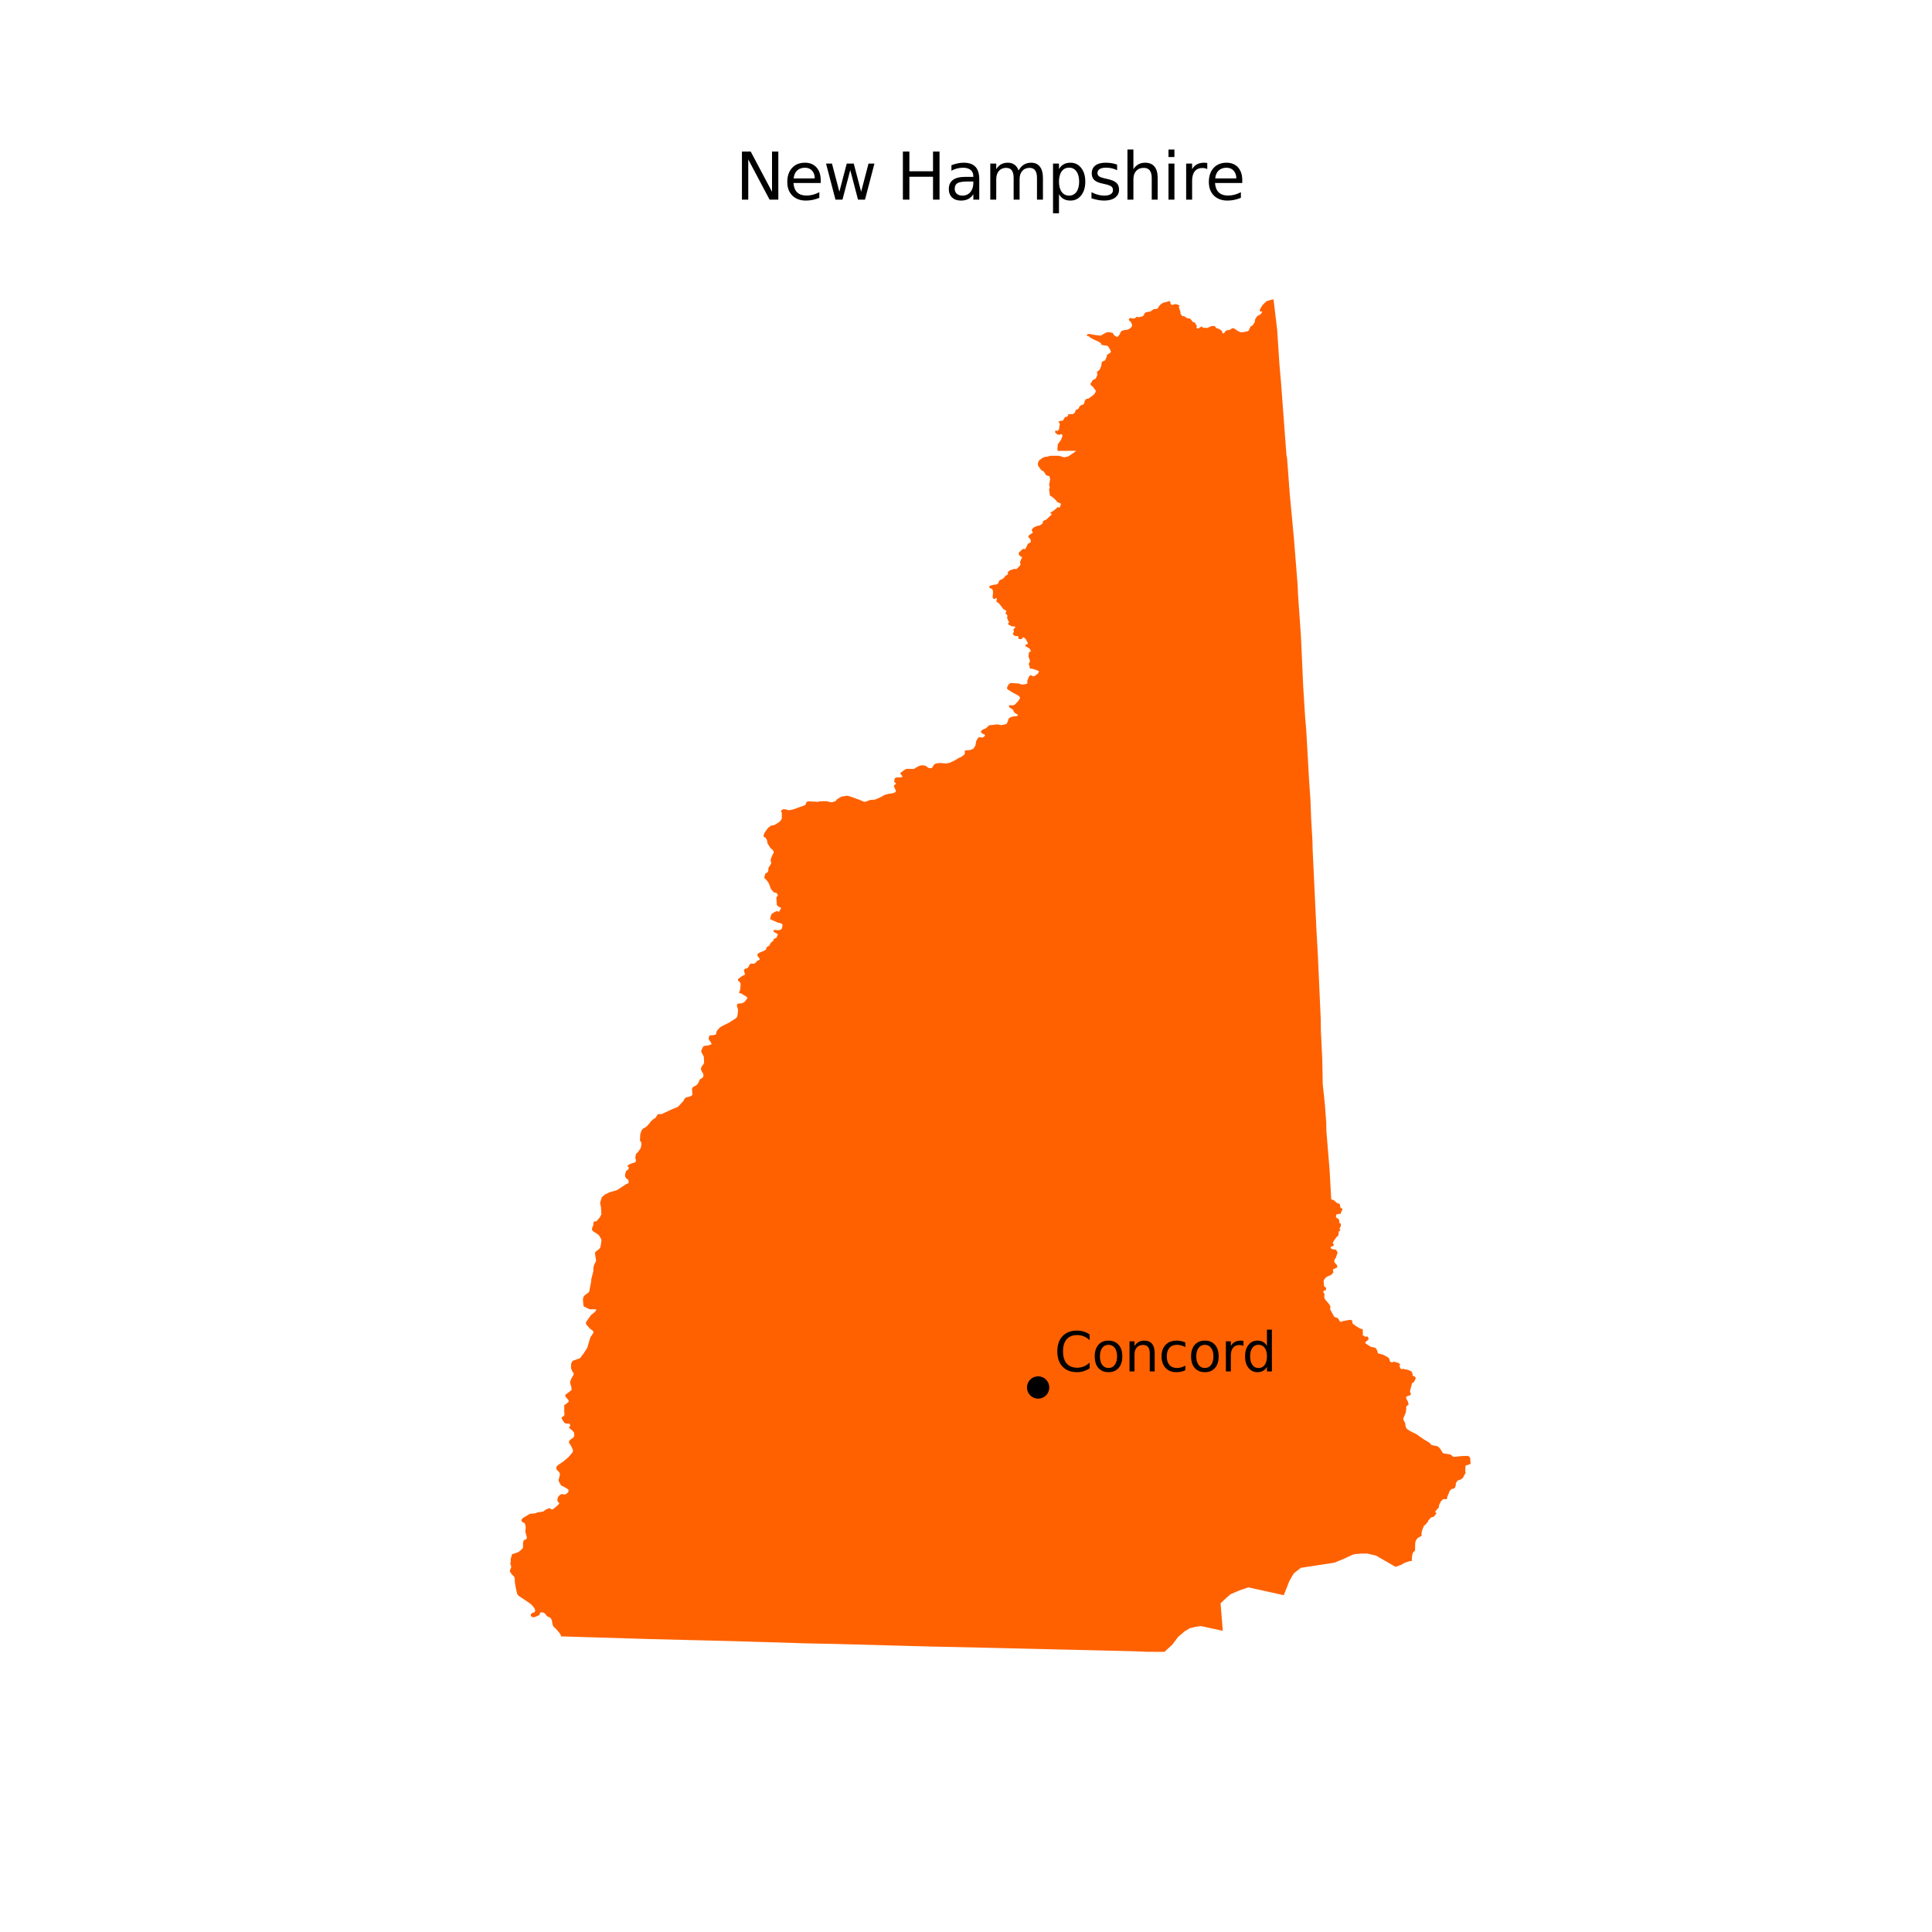 <?xml version="1.0" encoding="utf-8" standalone="no"?>
<!DOCTYPE svg PUBLIC "-//W3C//DTD SVG 1.1//EN"
  "http://www.w3.org/Graphics/SVG/1.1/DTD/svg11.dtd">
<svg xmlns:xlink="http://www.w3.org/1999/xlink" width="360pt" height="360pt" viewBox="0 0 360 360" xmlns="http://www.w3.org/2000/svg" version="1.1">
 <defs>
  <style type="text/css">*{stroke-linejoin: round; stroke-linecap: butt}</style>
 </defs>
 <g id="figure_1">
  <g id="patch_1">
   <path d="M 0 360 
L 360 360 
L 360 0 
L 0 0 
z
" style="fill: #ffffff"/>
  </g>
  <g id="axes_1">
   <g id="PatchCollection_1">
    <path d="M 94.971 292.726 
L 95.263 292.048 
L 95.176 291.498 
L 95.081 291.448 
L 95.071 291.381 
L 95.176 290.984 
L 95.148 290.562 
L 95.398 289.64 
L 95.476 289.576 
L 96.01 289.43 
L 96.569 289.214 
L 96.9 288.973 
L 97.335 288.567 
L 97.338 288.563 
L 97.462 288.386 
L 97.45 287.496 
L 97.582 287.069 
L 97.682 286.959 
L 98.06 286.8 
L 98.142 286.683 
L 98.16 286.4 
L 97.884 285.426 
L 97.957 284.737 
L 97.93 284.333 
L 97.852 284.019 
L 97.744 283.809 
L 97.626 283.732 
L 97.44 283.694 
L 97.227 283.493 
L 97.164 283.368 
L 97.206 283.151 
L 97.392 282.88 
L 98.722 282.085 
L 99.738 281.988 
L 100.094 281.829 
L 101.217 281.652 
L 101.77 281.252 
L 102.269 281.04 
L 102.507 281.078 
L 102.751 281.256 
L 103.03 281.228 
L 103.788 280.607 
L 104.209 280.178 
L 104.212 280.068 
L 103.977 279.869 
L 103.851 279.536 
L 103.911 279.147 
L 104.082 278.822 
L 104.371 278.519 
L 104.662 278.401 
L 105.159 278.471 
L 105.456 278.414 
L 105.817 278.1 
L 105.935 277.924 
L 105.929 277.661 
L 105.85 277.506 
L 105.044 277.007 
L 104.653 276.857 
L 104.463 276.654 
L 104.135 276.058 
L 104.077 275.771 
L 104.279 275.053 
L 104.342 274.598 
L 104.149 274.255 
L 103.796 273.938 
L 103.706 273.774 
L 103.655 273.441 
L 103.739 273.24 
L 103.998 272.981 
L 104.877 272.394 
L 105.796 271.634 
L 106.311 271.084 
L 106.666 270.631 
L 106.751 270.457 
L 106.763 270.159 
L 106.374 269.363 
L 106.003 268.785 
L 106.064 268.515 
L 106.242 268.272 
L 106.796 267.908 
L 106.962 267.645 
L 107.007 267.506 
L 106.977 266.967 
L 106.691 266.607 
L 106.496 266.444 
L 106.205 266.199 
L 106.015 265.949 
L 106.033 265.857 
L 106.223 265.826 
L 106.238 265.755 
L 106.211 265.408 
L 106.114 265.329 
L 105.891 265.256 
L 105.496 265.274 
L 105.14 265.106 
L 104.667 264.368 
L 104.642 264.181 
L 104.701 264.081 
L 105.062 263.845 
L 105.158 263.699 
L 105.182 263.538 
L 105.13 262.94 
L 105.129 262.933 
L 105.152 262.087 
L 105.085 261.899 
L 105.824 261.334 
L 105.969 261.164 
L 105.936 260.923 
L 105.387 260.252 
L 105.305 259.931 
L 106.398 259.105 
L 106.519 258.94 
L 106.434 258.335 
L 106.244 257.732 
L 106.25 257.365 
L 106.525 256.764 
L 106.833 256.265 
L 106.9 256.009 
L 106.908 255.976 
L 106.857 255.828 
L 106.621 255.503 
L 106.401 254.931 
L 106.425 254.094 
L 106.648 253.655 
L 106.76 253.555 
L 108.077 253.076 
L 108.67 252.31 
L 109.405 251.197 
L 110.002 249.217 
L 110.601 248.289 
L 110.568 248.132 
L 110.393 247.896 
L 109.918 247.576 
L 109.322 246.871 
L 109.177 246.608 
L 109.162 246.485 
L 109.29 246.222 
L 109.515 245.903 
L 109.523 245.893 
L 110.068 245.122 
L 110.231 244.948 
L 110.607 244.674 
L 111.04 244.233 
L 111.119 244.045 
L 110.919 243.954 
L 110.12 243.972 
L 109.781 243.932 
L 108.87 243.483 
L 108.743 243.335 
L 108.704 243.178 
L 108.619 242.151 
L 108.677 241.796 
L 108.892 241.4 
L 109.655 240.851 
L 109.794 240.663 
L 110.006 239.569 
L 110.15 238.821 
L 110.165 238.411 
L 110.505 237.094 
L 110.506 237.088 
L 110.557 236.891 
L 110.582 236.16 
L 110.743 235.569 
L 111.013 235.121 
L 111.074 234.935 
L 110.875 233.597 
L 110.887 233.376 
L 110.981 233.239 
L 111.661 232.716 
L 111.81 232.542 
L 111.928 232.146 
L 112.053 231.332 
L 112.06 231.031 
L 112.008 230.861 
L 111.634 230.198 
L 111.172 229.846 
L 110.52 229.444 
L 110.319 229.177 
L 110.301 228.925 
L 110.566 228.237 
L 110.554 227.916 
L 110.721 227.576 
L 111.061 227.589 
L 111.216 227.492 
L 111.775 226.823 
L 112.058 226.274 
L 111.98 224.918 
L 111.826 224.189 
L 111.841 224.028 
L 112.149 223.067 
L 112.759 222.551 
L 113.649 222.142 
L 115 221.748 
L 116.695 220.624 
L 116.956 220.544 
L 116.962 220.543 
L 117.069 220.484 
L 117.151 220.303 
L 117.102 219.949 
L 117.096 219.902 
L 116.971 219.751 
L 116.664 219.566 
L 116.467 219.16 
L 116.5 218.703 
L 116.697 218.14 
L 117.025 217.955 
L 117.192 217.612 
L 117.18 217.551 
L 116.976 217.389 
L 116.958 217.215 
L 117.01 217.127 
L 117.177 217.01 
L 117.648 216.804 
L 118.35 216.585 
L 118.463 216.426 
L 118.484 216.064 
L 118.369 215.788 
L 118.469 215.137 
L 118.578 214.916 
L 118.776 214.792 
L 119.266 214.134 
L 119.406 213.847 
L 119.494 213.408 
L 119.525 213.019 
L 119.403 212.723 
L 119.242 212.538 
L 119.292 211.626 
L 119.292 211.625 
L 119.309 211.31 
L 119.546 210.639 
L 119.851 210.268 
L 120.317 210.032 
L 120.575 209.807 
L 121.084 209.235 
L 121.291 208.935 
L 121.769 208.522 
L 122.135 208.288 
L 122.608 207.603 
L 123.278 207.602 
L 125.13 206.738 
L 126.324 206.237 
L 127.2 205.313 
L 127.352 205.121 
L 127.541 204.755 
L 127.736 204.552 
L 127.891 204.476 
L 128.439 204.361 
L 128.756 204.209 
L 128.981 204.048 
L 129.024 204.017 
L 128.951 202.953 
L 128.972 202.741 
L 129.091 202.584 
L 129.77 202.206 
L 129.914 202.063 
L 130.143 201.753 
L 130.377 201.163 
L 130.948 200.787 
L 131.094 200.451 
L 131.012 200.031 
L 130.796 199.709 
L 130.588 199.197 
L 130.619 199.03 
L 130.814 198.639 
L 131.094 198.275 
L 131.203 197.953 
L 131.14 196.883 
L 130.703 196.061 
L 130.652 195.818 
L 130.954 195.116 
L 131.131 194.929 
L 131.476 194.847 
L 131.921 194.827 
L 132.626 194.56 
L 132.513 194.35 
L 132.447 194.228 
L 132.404 194.147 
L 132.198 193.884 
L 132.037 193.544 
L 132.113 193.153 
L 132.223 192.994 
L 132.324 192.895 
L 132.651 192.921 
L 133.269 192.814 
L 133.424 192.709 
L 133.485 192.279 
L 133.762 191.858 
L 134.187 191.415 
L 134.794 191.069 
L 135.752 190.611 
L 137.116 189.749 
L 137.291 189.556 
L 137.405 189.33 
L 137.525 188.303 
L 137.525 188.172 
L 137.311 187.404 
L 137.339 187.198 
L 137.421 187.056 
L 137.67 186.979 
L 138.095 186.976 
L 138.577 186.81 
L 138.718 186.698 
L 139.272 186.009 
L 139.246 185.892 
L 139.059 185.701 
L 138.088 185.111 
L 137.766 185.058 
L 137.722 184.978 
L 137.725 184.868 
L 137.881 184.548 
L 137.938 184.271 
L 138.009 183.374 
L 137.907 183.076 
L 137.531 182.696 
L 137.504 182.452 
L 138.274 181.867 
L 138.781 181.645 
L 138.799 181.51 
L 138.668 181.011 
L 138.634 180.696 
L 138.906 180.481 
L 139.251 180.424 
L 139.563 180.018 
L 139.618 179.81 
L 139.719 179.68 
L 139.915 179.556 
L 140.065 179.572 
L 140.569 179.555 
L 140.897 179.315 
L 140.946 179.163 
L 141.077 179.044 
L 141.112 179.029 
L 141.144 179.015 
L 141.497 178.861 
L 141.56 178.751 
L 141.513 178.575 
L 141.135 178.1 
L 141.116 177.917 
L 141.175 177.776 
L 141.331 177.611 
L 141.572 177.486 
L 142.389 177.156 
L 142.747 176.932 
L 142.809 176.553 
L 143.119 176.323 
L 143.282 176.253 
L 143.363 176.163 
L 143.639 175.666 
L 144.141 175.24 
L 144.113 175.025 
L 144.699 174.708 
L 144.962 174.068 
L 144.236 173.671 
L 144.093 173.501 
L 144.199 173.333 
L 144.339 173.269 
L 144.94 173.344 
L 145.3 173.298 
L 145.493 173.211 
L 145.628 173.085 
L 145.726 172.9 
L 145.809 172.454 
L 145.788 172.249 
L 145.619 172.098 
L 145.242 171.957 
L 144.973 171.933 
L 143.509 171.279 
L 143.524 171.085 
L 143.749 170.337 
L 144.32 169.948 
L 144.753 169.78 
L 144.871 169.779 
L 145.054 169.879 
L 145.182 169.871 
L 145.55 169.211 
L 145.498 169.116 
L 145.148 168.995 
L 144.75 168.668 
L 144.664 167.304 
L 144.68 167.209 
L 144.933 166.873 
L 144.925 166.749 
L 144.879 166.67 
L 144.711 166.383 
L 144.208 166.288 
L 143.683 165.698 
L 143.251 164.583 
L 142.88 164.051 
L 142.414 163.586 
L 142.567 162.892 
L 142.665 162.747 
L 143.003 162.554 
L 143.107 162.393 
L 143.196 162.011 
L 143.144 161.804 
L 143.663 160.967 
L 143.691 160.871 
L 143.718 160.777 
L 143.598 160.404 
L 143.629 160.082 
L 143.912 159.353 
L 144.179 158.879 
L 144.124 158.616 
L 143.964 158.342 
L 143.59 158.064 
L 143.03 157.186 
L 142.896 156.475 
L 142.57 156.029 
L 142.385 155.996 
L 142.258 155.741 
L 142.484 155.136 
L 143.117 154.266 
L 143.651 153.854 
L 144.333 153.711 
L 145.038 153.278 
L 145.228 153.146 
L 145.573 152.755 
L 145.662 152.574 
L 145.684 152.292 
L 145.681 151.415 
L 145.54 151.261 
L 145.604 150.969 
L 145.998 150.773 
L 146.315 150.806 
L 146.958 150.968 
L 147.401 150.905 
L 147.842 150.816 
L 148.582 150.534 
L 149.935 150.061 
L 150.111 149.921 
L 150.289 149.443 
L 150.292 149.435 
L 150.63 149.314 
L 152.367 149.405 
L 152.852 149.31 
L 154.103 149.29 
L 154.694 149.474 
L 155.047 149.481 
L 155.654 149.307 
L 156.043 148.877 
L 156.782 148.441 
L 157.799 148.272 
L 158.241 148.348 
L 160.216 149.052 
L 160.798 149.327 
L 161.126 149.398 
L 161.373 149.366 
L 162.143 149.062 
L 163.043 148.988 
L 163.846 148.666 
L 164.483 148.324 
L 164.914 148.093 
L 165.592 147.913 
L 166.307 147.822 
L 166.741 147.668 
L 166.881 147.571 
L 166.948 147.396 
L 166.922 147.287 
L 166.679 146.784 
L 166.566 146.41 
L 166.631 146.287 
L 166.888 146.131 
L 166.945 146.03 
L 166.927 145.93 
L 166.654 145.73 
L 166.603 145.646 
L 166.737 145.022 
L 166.859 144.938 
L 167.274 144.835 
L 167.793 144.886 
L 168.097 144.795 
L 168.137 144.633 
L 167.79 144.205 
L 167.79 144.06 
L 167.9 143.916 
L 168.714 143.346 
L 169.027 143.251 
L 170.193 143.295 
L 170.504 143.167 
L 170.755 142.977 
L 171.229 142.75 
L 171.442 142.667 
L 171.511 142.64 
L 171.802 142.597 
L 172.369 142.658 
L 172.538 142.737 
L 173.003 143.087 
L 173.44 143.145 
L 173.624 143.116 
L 173.701 143.047 
L 173.931 142.621 
L 174.133 142.414 
L 174.318 142.304 
L 174.743 142.212 
L 175.257 142.176 
L 176.33 142.263 
L 177.011 142.119 
L 177.843 141.724 
L 178.665 141.225 
L 179.155 141.015 
L 179.725 140.58 
L 179.801 140.168 
L 179.727 139.985 
L 179.791 139.893 
L 179.973 139.827 
L 180.788 139.748 
L 181.247 139.571 
L 181.476 139.383 
L 181.747 138.935 
L 181.912 138.059 
L 182.295 137.431 
L 182.394 137.372 
L 183.095 137.427 
L 183.309 137.312 
L 183.545 137.075 
L 183.503 136.906 
L 182.952 136.623 
L 182.825 136.516 
L 182.794 136.318 
L 182.841 136.212 
L 183.015 136.017 
L 183.284 135.871 
L 183.651 135.756 
L 184.281 135.172 
L 184.453 135.13 
L 185.747 134.995 
L 185.91 134.973 
L 186.524 135.127 
L 187.499 134.924 
L 187.65 134.738 
L 187.885 134.154 
L 187.909 133.931 
L 188.27 133.649 
L 188.568 133.569 
L 188.875 133.489 
L 189.383 133.443 
L 189.501 133.43 
L 189.609 133.355 
L 189.664 133.225 
L 189.596 133.143 
L 189.069 132.816 
L 188.902 132.636 
L 188.806 132.318 
L 188.713 132.198 
L 188.21 131.898 
L 188.031 131.708 
L 188.003 131.521 
L 188.139 131.393 
L 188.695 131.448 
L 188.827 131.426 
L 189.139 131.258 
L 189.682 130.686 
L 189.917 130.363 
L 190.055 130.107 
L 190.049 129.946 
L 189.845 129.668 
L 188.601 128.993 
L 187.758 128.454 
L 187.631 128.262 
L 187.662 128.092 
L 187.822 127.732 
L 188.036 127.45 
L 188.213 127.324 
L 188.398 127.269 
L 189.814 127.357 
L 190.386 127.55 
L 190.985 127.508 
L 191.328 127.421 
L 191.452 127.28 
L 191.411 126.971 
L 191.445 126.781 
L 191.749 126.063 
L 191.97 125.821 
L 192.169 125.847 
L 192.35 125.967 
L 192.526 126.027 
L 192.77 125.956 
L 193.233 125.643 
L 193.465 125.424 
L 193.607 125.071 
L 193.187 124.877 
L 192.35 124.614 
L 191.946 124.587 
L 191.833 124.362 
L 191.849 124.108 
L 191.698 123.821 
L 191.721 123.618 
L 191.812 123.455 
L 191.905 123.272 
L 191.883 123.029 
L 191.645 122.313 
L 191.723 121.624 
L 191.828 121.502 
L 191.903 121.5 
L 191.974 121.38 
L 192.113 121.288 
L 191.831 120.844 
L 191.108 120.421 
L 191.058 120.354 
L 191.058 120.138 
L 191.423 120.078 
L 191.504 119.917 
L 191.501 119.906 
L 191.451 119.668 
L 191.142 119.102 
L 190.887 118.851 
L 190.72 118.751 
L 190.575 118.78 
L 190.475 118.976 
L 190.324 119.077 
L 190.138 119.088 
L 189.85 119.065 
L 189.76 118.93 
L 189.737 118.817 
L 189.795 118.682 
L 189.766 118.574 
L 189.094 118.484 
L 188.913 118.369 
L 188.745 118.208 
L 188.745 118.051 
L 188.874 117.818 
L 188.939 117.641 
L 188.836 117.42 
L 188.836 117.262 
L 188.948 117.172 
L 189.137 116.974 
L 189.189 116.851 
L 189.09 116.725 
L 188.669 116.716 
L 188.413 116.656 
L 187.806 116.314 
L 187.797 116.257 
L 187.964 116.067 
L 188.007 115.857 
L 187.793 115.544 
L 187.638 114.988 
L 187.752 114.784 
L 187.579 114.486 
L 187.433 114.398 
L 187.374 114.303 
L 187.374 114.215 
L 187.526 113.919 
L 187.473 113.78 
L 186.974 113.506 
L 186.184 112.465 
L 185.676 112.109 
L 185.66 111.984 
L 185.765 111.584 
L 185.743 111.5 
L 185.607 111.465 
L 185.266 111.611 
L 185.201 111.608 
L 185.041 111.489 
L 184.975 111.365 
L 184.972 110.906 
L 185.028 110.71 
L 185.016 110.045 
L 184.849 109.731 
L 184.443 109.59 
L 184.373 109.454 
L 184.36 109.431 
L 184.369 109.225 
L 184.429 109.149 
L 185.138 108.967 
L 185.716 108.895 
L 186.073 108.626 
L 186.07 108.437 
L 186.312 108.077 
L 186.653 107.951 
L 187.003 107.75 
L 187.307 107.331 
L 187.832 107.007 
L 187.844 106.925 
L 187.769 106.815 
L 187.744 106.663 
L 188.128 106.297 
L 188.957 106.011 
L 189.38 106.036 
L 189.484 105.979 
L 190.033 105.417 
L 190.182 105.132 
L 190.045 104.831 
L 190.308 104.123 
L 190.434 103.952 
L 190.423 103.782 
L 190.07 103.63 
L 189.851 103.322 
L 189.816 103.082 
L 189.93 102.886 
L 190.549 102.331 
L 190.816 102.249 
L 190.853 102.324 
L 190.956 102.324 
L 191.095 102.253 
L 191.538 101.308 
L 191.921 101.149 
L 192.065 100.984 
L 192.085 100.845 
L 192.023 100.571 
L 191.793 100.215 
L 191.627 100.106 
L 191.622 99.918 
L 191.738 99.75 
L 191.926 99.597 
L 192.439 99.268 
L 192.436 99.125 
L 192.25 98.88 
L 192.262 98.681 
L 192.324 98.586 
L 192.675 98.244 
L 193.234 98.003 
L 193.768 97.9 
L 194.293 97.527 
L 194.319 97.201 
L 194.371 97.115 
L 194.536 96.991 
L 194.946 96.826 
L 195.922 95.914 
L 195.978 95.786 
L 195.748 95.634 
L 195.723 95.555 
L 195.77 95.489 
L 196.275 95.194 
L 196.871 94.709 
L 197.004 94.544 
L 197.155 94.511 
L 197.402 94.564 
L 197.511 94.491 
L 197.697 93.917 
L 197.65 93.829 
L 197.033 93.568 
L 196.676 93.131 
L 196.22 92.709 
L 195.642 92.333 
L 195.472 91.136 
L 195.55 91.026 
L 195.612 90.768 
L 195.485 90.375 
L 195.676 89.297 
L 195.542 88.734 
L 194.948 88.566 
L 194.485 87.855 
L 194.056 87.628 
L 193.459 86.828 
L 193.381 86.453 
L 193.537 85.874 
L 194.203 85.345 
L 194.693 85.13 
L 195.175 85.09 
L 195.698 84.929 
L 197.36 84.937 
L 198.311 85.221 
L 199.079 85.031 
L 200.37 84.156 
L 200.487 83.994 
L 197.004 84.019 
L 197.103 83.938 
L 197.094 83.826 
L 197.016 83.762 
L 197.115 82.768 
L 197.688 81.993 
L 197.965 81.276 
L 197.971 81.092 
L 197.771 80.889 
L 197.382 81.004 
L 197.155 80.996 
L 197.025 80.953 
L 196.605 80.598 
L 196.618 80.339 
L 196.671 80.251 
L 196.842 80.227 
L 197.057 80.293 
L 197.328 80.022 
L 197.486 79.024 
L 197.264 78.585 
L 197.311 78.492 
L 198.158 78.326 
L 198.158 78.204 
L 198.429 77.727 
L 198.765 77.665 
L 199.021 77.456 
L 199.049 77.376 
L 198.955 77.29 
L 198.967 77.239 
L 199.497 77.155 
L 199.874 77.177 
L 200.254 76.921 
L 200.507 76.325 
L 200.775 76.276 
L 200.974 76.128 
L 201.136 75.766 
L 201.413 75.51 
L 201.703 75.43 
L 202.012 75.214 
L 202.099 74.889 
L 202.068 74.781 
L 202.364 74.359 
L 202.85 74.253 
L 203.636 73.675 
L 203.985 73.343 
L 204.142 73.007 
L 204.186 72.784 
L 203.574 71.989 
L 203.312 71.819 
L 203.175 71.561 
L 203.565 70.901 
L 203.874 70.678 
L 204.095 70.603 
L 204.186 70.506 
L 204.451 69.923 
L 204.489 69.748 
L 204.392 69.287 
L 204.642 69.13 
L 204.929 68.841 
L 205.207 68.179 
L 205.276 67.602 
L 205.335 67.448 
L 205.52 67.315 
L 205.922 67.152 
L 206.254 66.373 
L 206.226 66.17 
L 206.982 65.647 
L 206.963 65.415 
L 206.857 65.156 
L 206.455 64.507 
L 206.055 64.366 
L 205.889 64.386 
L 205.268 64.251 
L 205.218 64.22 
L 205.208 64.103 
L 205.105 63.933 
L 204.706 63.668 
L 203.703 63.213 
L 203.047 62.824 
L 202.85 62.61 
L 202.628 62.628 
L 202.531 62.564 
L 202.531 62.409 
L 202.581 62.345 
L 202.684 62.266 
L 203.046 62.222 
L 203.581 62.352 
L 205.115 62.553 
L 205.618 62.239 
L 206.097 61.979 
L 206.515 61.875 
L 207.309 62.008 
L 207.553 62.394 
L 207.793 62.606 
L 208.159 62.781 
L 208.227 62.768 
L 208.396 62.618 
L 208.687 62.236 
L 208.719 62.066 
L 208.931 61.719 
L 209.022 61.651 
L 209.481 61.512 
L 209.825 61.49 
L 210.344 61.333 
L 210.71 61.071 
L 210.9 60.837 
L 210.95 60.698 
L 210.94 60.466 
L 210.677 59.934 
L 210.418 59.736 
L 210.324 59.572 
L 210.361 59.457 
L 210.57 59.243 
L 211.118 59.36 
L 211.268 59.353 
L 211.44 59.305 
L 211.83 59.022 
L 212.178 59.115 
L 212.915 58.931 
L 213.15 58.715 
L 213.178 58.573 
L 213.365 58.264 
L 213.681 58.152 
L 214.41 58.037 
L 214.654 57.811 
L 215.048 57.582 
L 215.561 57.562 
L 215.767 57.405 
L 215.958 57.059 
L 216.324 56.661 
L 216.768 56.407 
L 217.939 56.094 
L 218.007 56.138 
L 218.117 56.399 
L 218.098 56.571 
L 218.292 56.794 
L 218.439 56.814 
L 219.105 56.648 
L 219.662 56.852 
L 219.818 56.962 
L 219.643 57.176 
L 219.927 57.998 
L 220.002 58.512 
L 220.089 58.638 
L 220.333 58.914 
L 220.639 58.906 
L 221.224 59.305 
L 221.696 59.336 
L 221.793 59.407 
L 222.291 60.007 
L 222.588 60.085 
L 222.675 60.16 
L 223.042 60.824 
L 222.901 61.01 
L 223.085 61.187 
L 223.382 61.189 
L 223.598 60.996 
L 223.967 60.817 
L 224.098 61.051 
L 224.952 61.115 
L 225.799 60.744 
L 226.258 60.748 
L 226.415 60.812 
L 226.587 61.11 
L 226.889 61.189 
L 227.305 61.382 
L 227.658 61.649 
L 227.755 61.863 
L 227.774 62.022 
L 227.937 62.139 
L 228.04 62.108 
L 228.162 61.991 
L 228.265 61.775 
L 228.665 61.512 
L 228.868 61.532 
L 229.237 61.402 
L 229.681 61.127 
L 230.131 61.281 
L 230.368 61.501 
L 231.1 61.892 
L 231.425 61.908 
L 231.943 61.84 
L 232.469 61.723 
L 232.666 61.602 
L 233.051 60.805 
L 233.384 60.65 
L 233.829 59.972 
L 233.81 59.639 
L 234.175 59.003 
L 234.481 58.758 
L 234.716 58.7 
L 235.044 58.395 
L 235.203 58.02 
L 234.849 58.047 
L 234.771 57.971 
L 234.715 57.819 
L 234.915 57.395 
L 235.255 56.847 
L 235.968 56.145 
L 236.769 55.886 
L 237.147 55.8 
L 237.306 55.802 
L 237.983 61.458 
L 238.4 67.832 
L 238.71 71.396 
L 239.713 84.836 
L 239.824 85.307 
L 240.322 91.993 
L 241.1 100.282 
L 241.789 108.922 
L 241.867 110.768 
L 242.415 118.597 
L 242.607 122.868 
L 242.838 127.998 
L 243.192 133.61 
L 243.407 136.152 
L 243.929 145.39 
L 244.182 148.997 
L 244.325 152.758 
L 244.421 154.397 
L 244.569 156.915 
L 244.567 156.952 
L 244.586 158.203 
L 245.205 171.232 
L 245.284 172.915 
L 245.281 172.941 
L 245.564 177.949 
L 246.105 190.008 
L 246.123 191.943 
L 246.211 193.771 
L 246.386 197.45 
L 246.47 201.971 
L 246.473 201.999 
L 246.473 202.005 
L 246.872 205.783 
L 247.144 209.448 
L 247.129 209.755 
L 247.154 210.712 
L 247.158 210.809 
L 247.761 218.139 
L 247.817 219.17 
L 248.049 223.436 
L 248.3 223.601 
L 248.452 223.571 
L 249.099 224.14 
L 249.545 224.295 
L 249.678 224.447 
L 249.759 224.983 
L 249.923 225.13 
L 250.063 225.176 
L 250.163 225.293 
L 249.736 226.273 
L 249.728 226.264 
L 249.671 226.173 
L 249.07 226.259 
L 249.067 226.259 
L 248.961 226.462 
L 248.937 226.672 
L 248.955 226.818 
L 249.031 226.908 
L 249.45 227.172 
L 249.563 227.446 
L 249.547 227.808 
L 249.588 227.884 
L 249.851 228.039 
L 249.853 228.407 
L 249.581 228.994 
L 249.723 229.126 
L 249.784 229.276 
L 249.475 229.446 
L 249.356 230.286 
L 249.09 230.44 
L 248.629 231.066 
L 248.353 231.556 
L 248.411 231.772 
L 248.562 231.901 
L 248.508 232.08 
L 247.902 232.404 
L 248.026 232.636 
L 248.22 232.744 
L 248.696 232.839 
L 248.839 232.806 
L 248.849 232.805 
L 249.14 233.151 
L 249.234 233.45 
L 248.892 234.401 
L 248.672 234.703 
L 248.611 235.009 
L 248.716 235.289 
L 249.119 235.726 
L 249.177 235.974 
L 249.167 236.182 
L 248.429 236.513 
L 248.373 236.722 
L 248.47 237.055 
L 248.211 237.41 
L 247.865 237.66 
L 247.534 237.763 
L 247.066 238.016 
L 246.687 238.506 
L 246.645 238.738 
L 246.701 239.542 
L 246.788 239.727 
L 247.073 239.95 
L 247.098 240.098 
L 247.068 240.385 
L 246.632 240.516 
L 246.599 240.704 
L 246.607 240.896 
L 246.843 241.164 
L 246.77 241.406 
L 246.769 241.814 
L 246.811 241.894 
L 246.93 242.124 
L 246.927 242.19 
L 247.166 242.409 
L 247.693 243.046 
L 247.91 243.466 
L 247.842 243.944 
L 247.994 244.227 
L 248.579 245.315 
L 248.889 245.498 
L 249.235 245.579 
L 249.484 245.895 
L 249.613 246.193 
L 249.951 246.332 
L 250.096 246.195 
L 251.489 245.935 
L 251.912 245.993 
L 251.964 246.206 
L 252.017 246.548 
L 252.1 246.688 
L 252.761 247.152 
L 252.795 247.172 
L 253.488 247.585 
L 253.586 247.626 
L 253.915 247.63 
L 253.951 248.583 
L 253.87 248.744 
L 254.127 248.899 
L 254.359 249.083 
L 254.641 249.033 
L 254.851 249.074 
L 255.037 249.413 
L 254.94 249.664 
L 254.697 249.846 
L 254.359 250.165 
L 254.494 250.348 
L 255.188 250.806 
L 255.431 250.966 
L 256.021 251.073 
L 256.378 251.208 
L 256.649 251.72 
L 256.735 252.135 
L 256.842 252.203 
L 257.723 252.428 
L 258.576 252.888 
L 258.626 252.915 
L 258.626 252.916 
L 258.805 253.105 
L 258.953 253.432 
L 258.976 253.666 
L 259.112 253.768 
L 259.414 253.873 
L 259.71 253.717 
L 260.552 253.957 
L 260.947 254.257 
L 260.898 254.337 
L 260.768 254.404 
L 260.748 254.505 
L 260.998 255.058 
L 261.134 255.117 
L 261.484 255.064 
L 262.028 255.187 
L 262.154 255.215 
L 262.313 255.251 
L 262.483 255.308 
L 262.517 255.323 
L 263.009 255.543 
L 263.013 255.564 
L 263.018 255.591 
L 263.167 255.824 
L 263.242 256.401 
L 263.381 256.399 
L 263.59 256.471 
L 263.656 256.557 
L 263.804 256.751 
L 263.801 256.833 
L 263.468 257.539 
L 263.186 257.691 
L 263.102 257.794 
L 262.729 259.227 
L 262.767 259.434 
L 262.805 259.51 
L 262.885 259.673 
L 262.866 259.878 
L 262.735 260.011 
L 262.44 260.068 
L 262.107 260.221 
L 262.04 260.298 
L 262.001 260.492 
L 262.339 261.168 
L 262.465 261.661 
L 262.416 261.786 
L 262.318 261.84 
L 262.204 261.902 
L 262.001 262.202 
L 262.049 262.453 
L 261.924 263.274 
L 261.47 264.337 
L 261.557 264.684 
L 261.837 265.158 
L 261.904 265.728 
L 262.02 266.056 
L 262.146 266.249 
L 262.803 266.684 
L 263.894 267.217 
L 265.324 268.218 
L 266.292 268.782 
L 266.407 268.901 
L 266.754 269.263 
L 267.827 269.486 
L 267.842 269.494 
L 267.981 269.573 
L 268.31 269.882 
L 268.831 270.712 
L 268.947 270.799 
L 269.31 270.864 
L 270.348 271.051 
L 270.735 271.427 
L 270.745 271.428 
L 271.16 271.447 
L 272.435 271.311 
L 273.536 271.282 
L 273.816 271.466 
L 273.942 271.669 
L 274.027 272.747 
L 274.029 272.772 
L 273.079 273.116 
L 273.026 274.057 
L 273.087 274.462 
L 272.566 275.402 
L 272.157 275.696 
L 271.648 275.861 
L 271.456 276.074 
L 271.291 276.361 
L 271.238 276.893 
L 271.076 277.241 
L 270.968 277.348 
L 270.497 277.448 
L 270.165 277.751 
L 269.66 278.965 
L 269.643 279.234 
L 269.568 279.33 
L 269.294 279.372 
L 269.069 279.32 
L 268.918 279.364 
L 268.679 279.544 
L 268.457 279.814 
L 268.158 280.44 
L 268.095 280.908 
L 267.587 281.471 
L 267.459 281.612 
L 267.448 281.767 
L 267.665 281.964 
L 267.466 282.264 
L 267.092 282.66 
L 266.757 282.7 
L 266.63 282.797 
L 266.291 283.155 
L 266.172 283.281 
L 266.033 283.611 
L 265.635 284.056 
L 265.315 284.334 
L 264.947 285.286 
L 264.867 285.841 
L 264.913 286.166 
L 264.158 286.589 
L 263.893 286.952 
L 263.762 287.265 
L 263.703 287.522 
L 263.672 288.924 
L 263.43 289.137 
L 263.385 289.176 
L 263.203 289.516 
L 263.094 290.133 
L 263.064 290.865 
L 262.632 290.904 
L 261.76 291.19 
L 261.124 291.569 
L 260.037 291.961 
L 256.414 289.868 
L 254.807 289.489 
L 253.671 289.486 
L 253.636 289.486 
L 253.635 289.483 
L 252.405 289.605 
L 252.099 289.676 
L 252.012 289.715 
L 250.321 290.498 
L 248.65 291.184 
L 245.464 291.671 
L 244.965 291.747 
L 242.399 292.14 
L 241.124 293.135 
L 240.824 293.589 
L 240.239 294.646 
L 240.235 294.652 
L 239.211 297.241 
L 234.231 296.14 
L 232.613 295.782 
L 230.951 296.352 
L 229.415 297.009 
L 229.35 297.049 
L 229.212 297.135 
L 228.565 297.695 
L 227.804 298.404 
L 227.434 298.748 
L 227.85 303.878 
L 225.306 303.329 
L 225.297 303.327 
L 225.29 303.325 
L 223.783 302.999 
L 222.865 303.115 
L 221.696 303.395 
L 221.692 303.397 
L 220.759 303.97 
L 220.72 303.994 
L 219.532 305.008 
L 218.467 306.422 
L 216.991 307.8 
L 213.513 307.781 
L 211.42 307.688 
L 209.695 307.647 
L 208.032 307.607 
L 203.645 307.503 
L 202.02 307.465 
L 201.197 307.445 
L 200.244 307.423 
L 197.527 307.358 
L 192.985 307.251 
L 184.49 307.049 
L 184.375 307.047 
L 183.95 307.037 
L 182.437 307.004 
L 173.362 306.805 
L 170.778 306.735 
L 167.606 306.65 
L 158.585 306.406 
L 155.683 306.327 
L 155.663 306.327 
L 150.602 306.225 
L 141.21 305.94 
L 140.945 305.932 
L 138.077 305.845 
L 136.775 305.805 
L 129.139 305.616 
L 121.462 305.426 
L 121.18 305.419 
L 117.284 305.302 
L 109 305.051 
L 105.217 304.936 
L 104.509 304.915 
L 104.512 304.699 
L 104.269 304.301 
L 103.61 303.528 
L 103.103 303.073 
L 102.944 302.608 
L 102.826 301.935 
L 102.664 301.592 
L 102.496 301.411 
L 101.963 301.178 
L 101.816 301.038 
L 101.684 300.807 
L 101.359 300.509 
L 100.952 300.429 
L 100.7 300.465 
L 100.619 300.555 
L 100.574 300.838 
L 100.435 300.973 
L 99.73 301.286 
L 99.452 301.35 
L 99.236 301.344 
L 98.948 301.138 
L 98.885 300.875 
L 99.068 300.608 
L 99.521 300.435 
L 99.693 300.301 
L 99.724 300.082 
L 99.646 299.788 
L 99.367 299.383 
L 98.972 298.954 
L 98.729 298.752 
L 96.676 297.382 
L 96.369 297.029 
L 96.046 295.542 
L 96.045 295.536 
L 95.919 294.699 
L 95.922 294.217 
L 95.811 293.789 
L 95.34 293.336 
L 95.036 292.833 
L 94.971 292.726 
" clip-path="url(#p2d4be3c5f6)" style="fill: #ff6100"/>
   </g>
   <g id="PathCollection_1">
    <defs>
     <path id="mc769fafe94" d="M 0 1.581 
C 0.419 1.581 0.822 1.415 1.118 1.118 
C 1.415 0.822 1.581 0.419 1.581 0 
C 1.581 -0.419 1.415 -0.822 1.118 -1.118 
C 0.822 -1.415 0.419 -1.581 0 -1.581 
C -0.419 -1.581 -0.822 -1.415 -1.118 -1.118 
C -1.415 -0.822 -1.581 -0.419 -1.581 0 
C -1.581 0.419 -1.415 0.822 -1.118 1.118 
C -0.822 1.415 -0.419 1.581 0 1.581 
z
" style="stroke: #000000"/>
    </defs>
    <g clip-path="url(#p2d4be3c5f6)">
     <use xlink:href="#mc769fafe94" x="193.439" y="258.539" style="stroke: #000000"/>
    </g>
   </g>
   <g id="text_1">
    <!-- Concord -->
    <g transform="translate(196.439 255.539) scale(0.1 -0.1)">
     <defs>
      <path id="DejaVuSans-43" d="M 4122 4306 
L 4122 3641 
Q 3803 3938 3442 4084 
Q 3081 4231 2675 4231 
Q 1875 4231 1450 3742 
Q 1025 3253 1025 2328 
Q 1025 1406 1450 917 
Q 1875 428 2675 428 
Q 3081 428 3442 575 
Q 3803 722 4122 1019 
L 4122 359 
Q 3791 134 3420 21 
Q 3050 -91 2638 -91 
Q 1578 -91 968 557 
Q 359 1206 359 2328 
Q 359 3453 968 4101 
Q 1578 4750 2638 4750 
Q 3056 4750 3426 4639 
Q 3797 4528 4122 4306 
z
" transform="scale(0.016)"/>
      <path id="DejaVuSans-6f" d="M 1959 3097 
Q 1497 3097 1228 2736 
Q 959 2375 959 1747 
Q 959 1119 1226 758 
Q 1494 397 1959 397 
Q 2419 397 2687 759 
Q 2956 1122 2956 1747 
Q 2956 2369 2687 2733 
Q 2419 3097 1959 3097 
z
M 1959 3584 
Q 2709 3584 3137 3096 
Q 3566 2609 3566 1747 
Q 3566 888 3137 398 
Q 2709 -91 1959 -91 
Q 1206 -91 779 398 
Q 353 888 353 1747 
Q 353 2609 779 3096 
Q 1206 3584 1959 3584 
z
" transform="scale(0.016)"/>
      <path id="DejaVuSans-6e" d="M 3513 2113 
L 3513 0 
L 2938 0 
L 2938 2094 
Q 2938 2591 2744 2837 
Q 2550 3084 2163 3084 
Q 1697 3084 1428 2787 
Q 1159 2491 1159 1978 
L 1159 0 
L 581 0 
L 581 3500 
L 1159 3500 
L 1159 2956 
Q 1366 3272 1645 3428 
Q 1925 3584 2291 3584 
Q 2894 3584 3203 3211 
Q 3513 2838 3513 2113 
z
" transform="scale(0.016)"/>
      <path id="DejaVuSans-63" d="M 3122 3366 
L 3122 2828 
Q 2878 2963 2633 3030 
Q 2388 3097 2138 3097 
Q 1578 3097 1268 2742 
Q 959 2388 959 1747 
Q 959 1106 1268 751 
Q 1578 397 2138 397 
Q 2388 397 2633 464 
Q 2878 531 3122 666 
L 3122 134 
Q 2881 22 2623 -34 
Q 2366 -91 2075 -91 
Q 1284 -91 818 406 
Q 353 903 353 1747 
Q 353 2603 823 3093 
Q 1294 3584 2113 3584 
Q 2378 3584 2631 3529 
Q 2884 3475 3122 3366 
z
" transform="scale(0.016)"/>
      <path id="DejaVuSans-72" d="M 2631 2963 
Q 2534 3019 2420 3045 
Q 2306 3072 2169 3072 
Q 1681 3072 1420 2755 
Q 1159 2438 1159 1844 
L 1159 0 
L 581 0 
L 581 3500 
L 1159 3500 
L 1159 2956 
Q 1341 3275 1631 3429 
Q 1922 3584 2338 3584 
Q 2397 3584 2469 3576 
Q 2541 3569 2628 3553 
L 2631 2963 
z
" transform="scale(0.016)"/>
      <path id="DejaVuSans-64" d="M 2906 2969 
L 2906 4863 
L 3481 4863 
L 3481 0 
L 2906 0 
L 2906 525 
Q 2725 213 2448 61 
Q 2172 -91 1784 -91 
Q 1150 -91 751 415 
Q 353 922 353 1747 
Q 353 2572 751 3078 
Q 1150 3584 1784 3584 
Q 2172 3584 2448 3432 
Q 2725 3281 2906 2969 
z
M 947 1747 
Q 947 1113 1208 752 
Q 1469 391 1925 391 
Q 2381 391 2643 752 
Q 2906 1113 2906 1747 
Q 2906 2381 2643 2742 
Q 2381 3103 1925 3103 
Q 1469 3103 1208 2742 
Q 947 2381 947 1747 
z
" transform="scale(0.016)"/>
     </defs>
     <use xlink:href="#DejaVuSans-43"/>
     <use xlink:href="#DejaVuSans-6f" x="69.824"/>
     <use xlink:href="#DejaVuSans-6e" x="131.006"/>
     <use xlink:href="#DejaVuSans-63" x="194.385"/>
     <use xlink:href="#DejaVuSans-6f" x="249.365"/>
     <use xlink:href="#DejaVuSans-72" x="310.547"/>
     <use xlink:href="#DejaVuSans-64" x="349.91"/>
    </g>
   </g>
   <g id="text_2">
    <!-- New Hampshire -->
    <g transform="translate(137.045 37.2) scale(0.12 -0.12)">
     <defs>
      <path id="DejaVuSans-4e" d="M 628 4666 
L 1478 4666 
L 3547 763 
L 3547 4666 
L 4159 4666 
L 4159 0 
L 3309 0 
L 1241 3903 
L 1241 0 
L 628 0 
L 628 4666 
z
" transform="scale(0.016)"/>
      <path id="DejaVuSans-65" d="M 3597 1894 
L 3597 1613 
L 953 1613 
Q 991 1019 1311 708 
Q 1631 397 2203 397 
Q 2534 397 2845 478 
Q 3156 559 3463 722 
L 3463 178 
Q 3153 47 2828 -22 
Q 2503 -91 2169 -91 
Q 1331 -91 842 396 
Q 353 884 353 1716 
Q 353 2575 817 3079 
Q 1281 3584 2069 3584 
Q 2775 3584 3186 3129 
Q 3597 2675 3597 1894 
z
M 3022 2063 
Q 3016 2534 2758 2815 
Q 2500 3097 2075 3097 
Q 1594 3097 1305 2825 
Q 1016 2553 972 2059 
L 3022 2063 
z
" transform="scale(0.016)"/>
      <path id="DejaVuSans-77" d="M 269 3500 
L 844 3500 
L 1563 769 
L 2278 3500 
L 2956 3500 
L 3675 769 
L 4391 3500 
L 4966 3500 
L 4050 0 
L 3372 0 
L 2619 2869 
L 1863 0 
L 1184 0 
L 269 3500 
z
" transform="scale(0.016)"/>
      <path id="DejaVuSans-20" transform="scale(0.016)"/>
      <path id="DejaVuSans-48" d="M 628 4666 
L 1259 4666 
L 1259 2753 
L 3553 2753 
L 3553 4666 
L 4184 4666 
L 4184 0 
L 3553 0 
L 3553 2222 
L 1259 2222 
L 1259 0 
L 628 0 
L 628 4666 
z
" transform="scale(0.016)"/>
      <path id="DejaVuSans-61" d="M 2194 1759 
Q 1497 1759 1228 1600 
Q 959 1441 959 1056 
Q 959 750 1161 570 
Q 1363 391 1709 391 
Q 2188 391 2477 730 
Q 2766 1069 2766 1631 
L 2766 1759 
L 2194 1759 
z
M 3341 1997 
L 3341 0 
L 2766 0 
L 2766 531 
Q 2569 213 2275 61 
Q 1981 -91 1556 -91 
Q 1019 -91 701 211 
Q 384 513 384 1019 
Q 384 1609 779 1909 
Q 1175 2209 1959 2209 
L 2766 2209 
L 2766 2266 
Q 2766 2663 2505 2880 
Q 2244 3097 1772 3097 
Q 1472 3097 1187 3025 
Q 903 2953 641 2809 
L 641 3341 
Q 956 3463 1253 3523 
Q 1550 3584 1831 3584 
Q 2591 3584 2966 3190 
Q 3341 2797 3341 1997 
z
" transform="scale(0.016)"/>
      <path id="DejaVuSans-6d" d="M 3328 2828 
Q 3544 3216 3844 3400 
Q 4144 3584 4550 3584 
Q 5097 3584 5394 3201 
Q 5691 2819 5691 2113 
L 5691 0 
L 5113 0 
L 5113 2094 
Q 5113 2597 4934 2840 
Q 4756 3084 4391 3084 
Q 3944 3084 3684 2787 
Q 3425 2491 3425 1978 
L 3425 0 
L 2847 0 
L 2847 2094 
Q 2847 2600 2669 2842 
Q 2491 3084 2119 3084 
Q 1678 3084 1418 2786 
Q 1159 2488 1159 1978 
L 1159 0 
L 581 0 
L 581 3500 
L 1159 3500 
L 1159 2956 
Q 1356 3278 1631 3431 
Q 1906 3584 2284 3584 
Q 2666 3584 2933 3390 
Q 3200 3197 3328 2828 
z
" transform="scale(0.016)"/>
      <path id="DejaVuSans-70" d="M 1159 525 
L 1159 -1331 
L 581 -1331 
L 581 3500 
L 1159 3500 
L 1159 2969 
Q 1341 3281 1617 3432 
Q 1894 3584 2278 3584 
Q 2916 3584 3314 3078 
Q 3713 2572 3713 1747 
Q 3713 922 3314 415 
Q 2916 -91 2278 -91 
Q 1894 -91 1617 61 
Q 1341 213 1159 525 
z
M 3116 1747 
Q 3116 2381 2855 2742 
Q 2594 3103 2138 3103 
Q 1681 3103 1420 2742 
Q 1159 2381 1159 1747 
Q 1159 1113 1420 752 
Q 1681 391 2138 391 
Q 2594 391 2855 752 
Q 3116 1113 3116 1747 
z
" transform="scale(0.016)"/>
      <path id="DejaVuSans-73" d="M 2834 3397 
L 2834 2853 
Q 2591 2978 2328 3040 
Q 2066 3103 1784 3103 
Q 1356 3103 1142 2972 
Q 928 2841 928 2578 
Q 928 2378 1081 2264 
Q 1234 2150 1697 2047 
L 1894 2003 
Q 2506 1872 2764 1633 
Q 3022 1394 3022 966 
Q 3022 478 2636 193 
Q 2250 -91 1575 -91 
Q 1294 -91 989 -36 
Q 684 19 347 128 
L 347 722 
Q 666 556 975 473 
Q 1284 391 1588 391 
Q 1994 391 2212 530 
Q 2431 669 2431 922 
Q 2431 1156 2273 1281 
Q 2116 1406 1581 1522 
L 1381 1569 
Q 847 1681 609 1914 
Q 372 2147 372 2553 
Q 372 3047 722 3315 
Q 1072 3584 1716 3584 
Q 2034 3584 2315 3537 
Q 2597 3491 2834 3397 
z
" transform="scale(0.016)"/>
      <path id="DejaVuSans-68" d="M 3513 2113 
L 3513 0 
L 2938 0 
L 2938 2094 
Q 2938 2591 2744 2837 
Q 2550 3084 2163 3084 
Q 1697 3084 1428 2787 
Q 1159 2491 1159 1978 
L 1159 0 
L 581 0 
L 581 4863 
L 1159 4863 
L 1159 2956 
Q 1366 3272 1645 3428 
Q 1925 3584 2291 3584 
Q 2894 3584 3203 3211 
Q 3513 2838 3513 2113 
z
" transform="scale(0.016)"/>
      <path id="DejaVuSans-69" d="M 603 3500 
L 1178 3500 
L 1178 0 
L 603 0 
L 603 3500 
z
M 603 4863 
L 1178 4863 
L 1178 4134 
L 603 4134 
L 603 4863 
z
" transform="scale(0.016)"/>
     </defs>
     <use xlink:href="#DejaVuSans-4e"/>
     <use xlink:href="#DejaVuSans-65" x="74.805"/>
     <use xlink:href="#DejaVuSans-77" x="136.328"/>
     <use xlink:href="#DejaVuSans-20" x="218.115"/>
     <use xlink:href="#DejaVuSans-48" x="249.902"/>
     <use xlink:href="#DejaVuSans-61" x="325.098"/>
     <use xlink:href="#DejaVuSans-6d" x="386.377"/>
     <use xlink:href="#DejaVuSans-70" x="483.789"/>
     <use xlink:href="#DejaVuSans-73" x="547.266"/>
     <use xlink:href="#DejaVuSans-68" x="599.365"/>
     <use xlink:href="#DejaVuSans-69" x="662.744"/>
     <use xlink:href="#DejaVuSans-72" x="690.527"/>
     <use xlink:href="#DejaVuSans-65" x="729.391"/>
    </g>
   </g>
  </g>
 </g>
 <defs>
  <clipPath id="p2d4be3c5f6">
   <rect x="86.018" y="43.2" width="196.963" height="277.2"/>
  </clipPath>
 </defs>
</svg>
